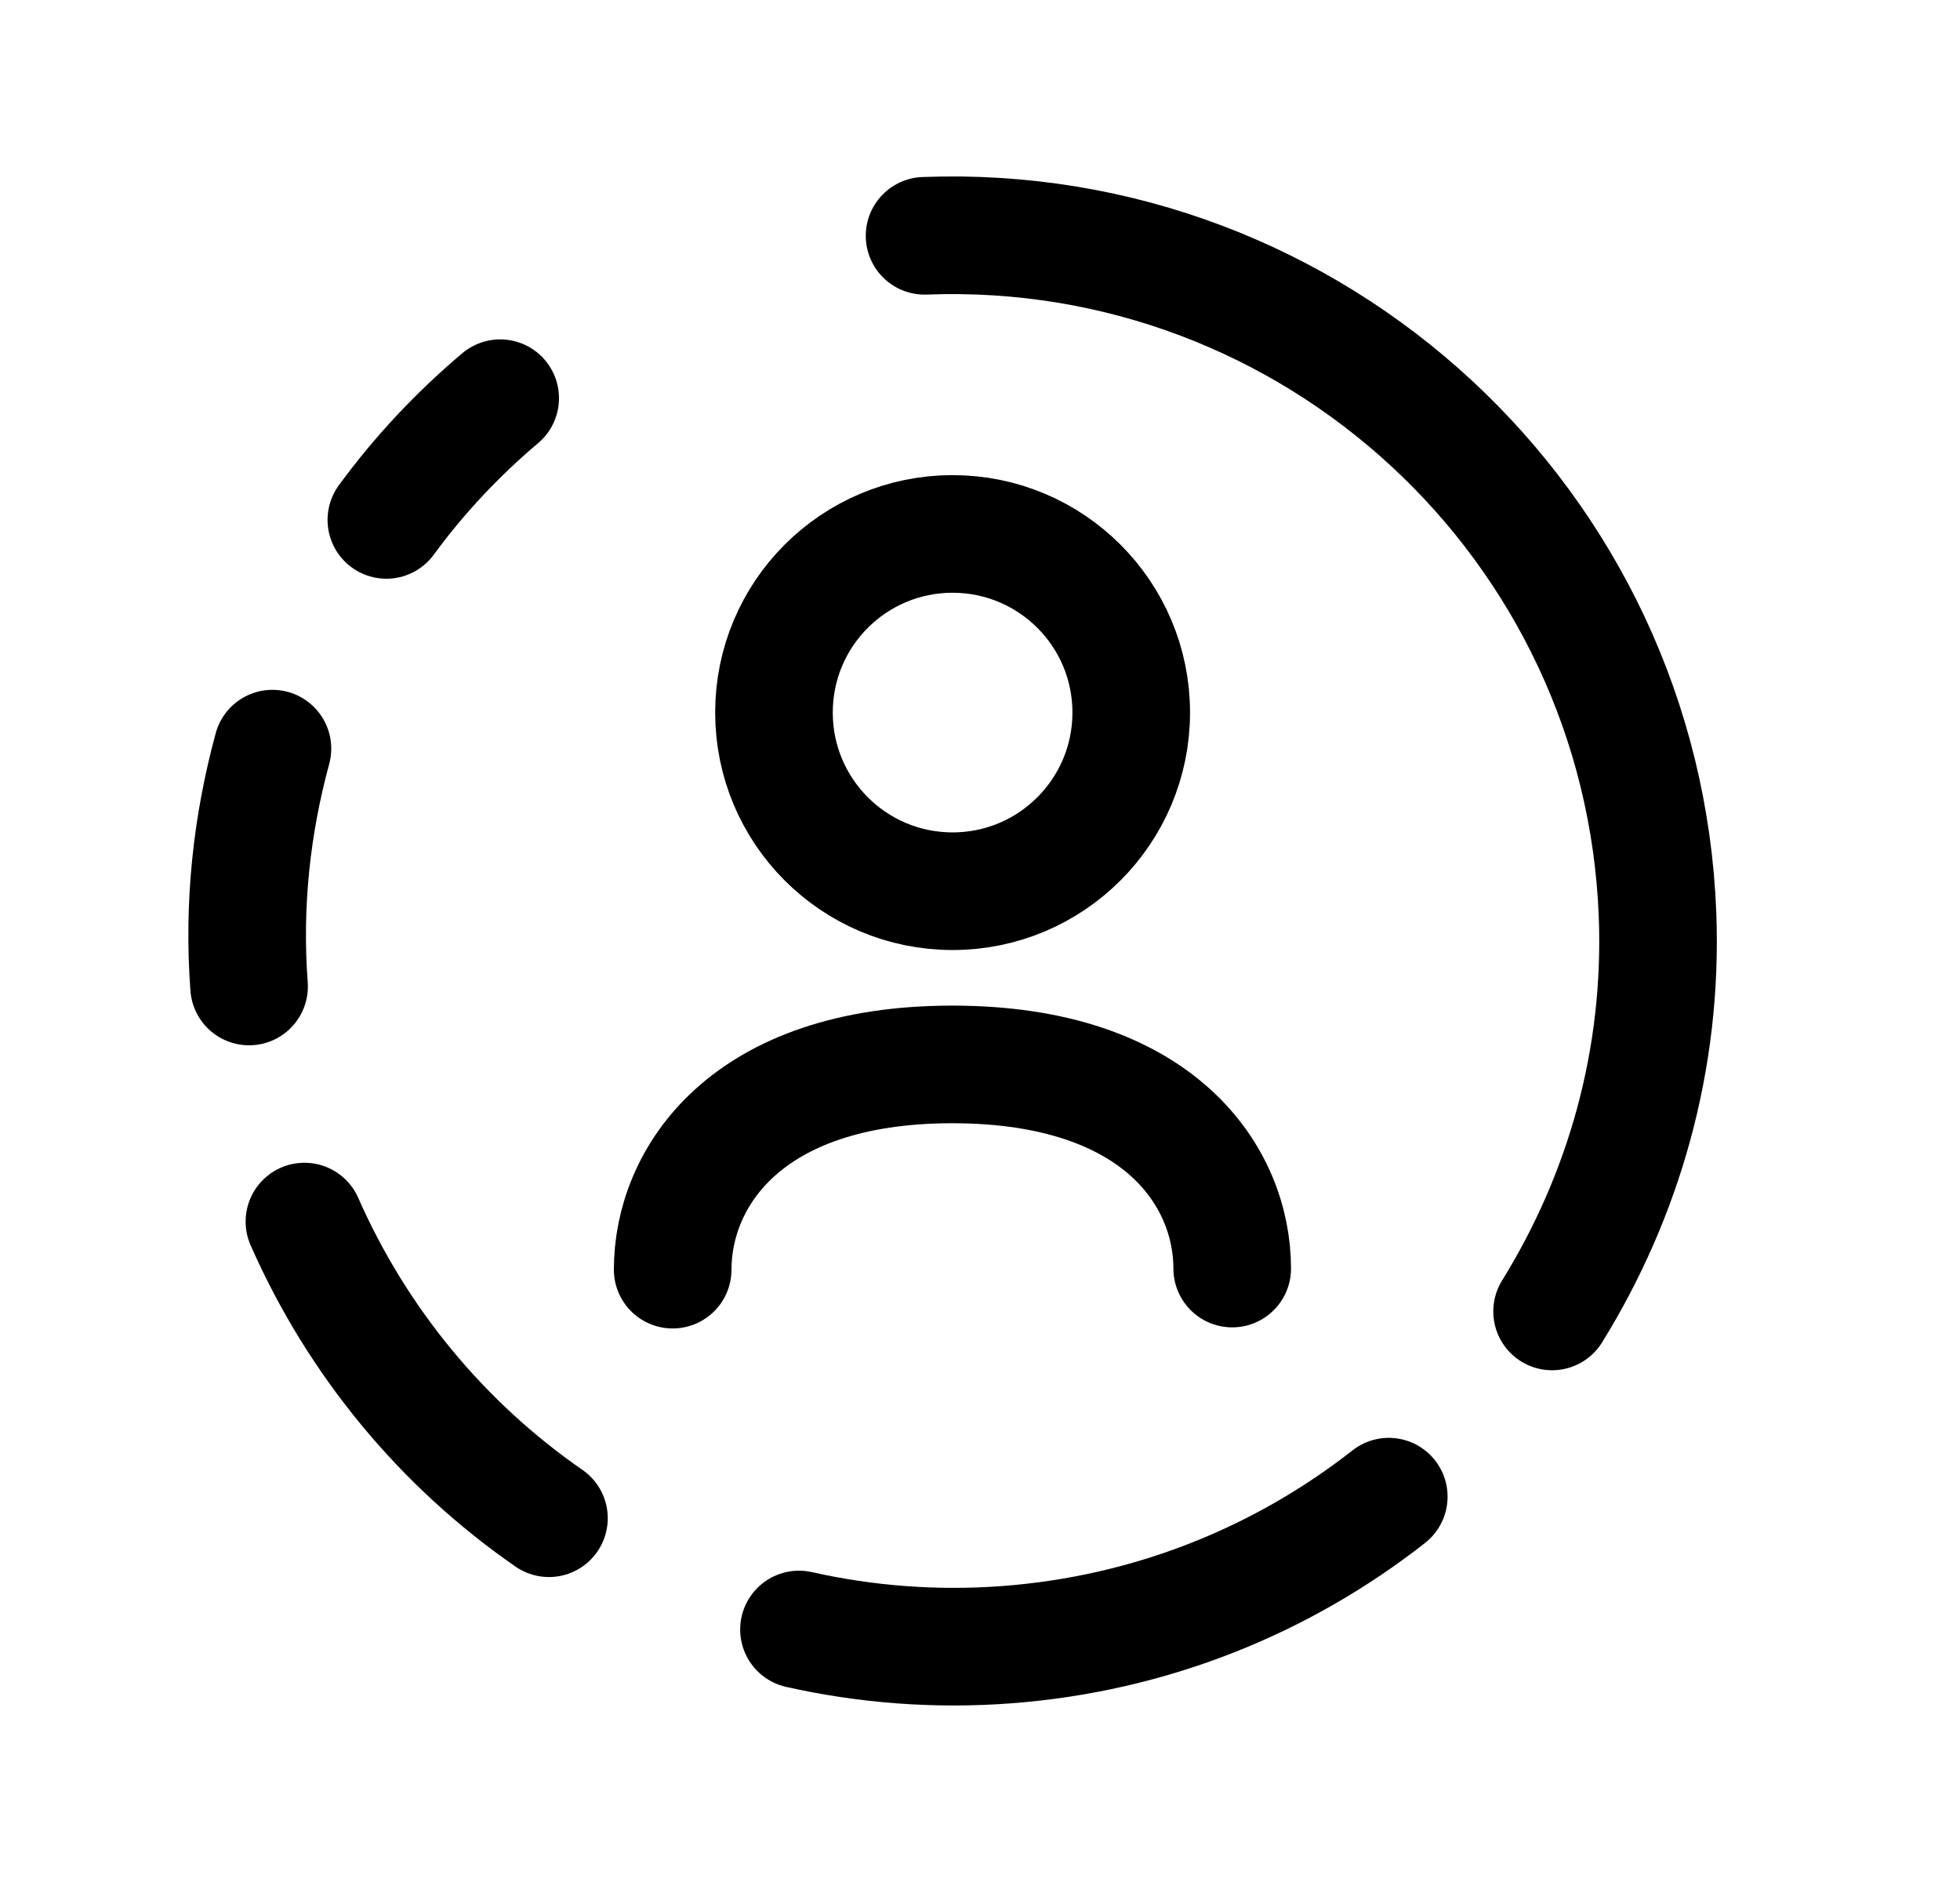 <svg width="25" height="24" viewBox="0 0 25 24" fill="none" xmlns="http://www.w3.org/2000/svg">
<path d="M3.475 9.547C3.213 10.51 3.098 11.528 3.177 12.58" stroke="black" stroke-width="1.5" stroke-linecap="round" stroke-linejoin="round"/>
<path d="M4.928 6.63C5.348 6.057 5.836 5.537 6.38 5.078" stroke="black" stroke-width="1.5" stroke-linecap="round" stroke-linejoin="round"/>
<path d="M7.002 19.361C5.646 18.423 4.561 17.117 3.883 15.578" stroke="black" stroke-width="1.5" stroke-linecap="round" stroke-linejoin="round"/>
<path d="M17.714 19.086C16.358 20.149 14.683 20.836 12.836 20.974C11.926 21.042 11.038 20.97 10.191 20.78" stroke="black" stroke-width="1.5" stroke-linecap="round" stroke-linejoin="round"/>
<path d="M19.797 16.724C20.706 15.256 21.213 13.52 21.142 11.664C20.95 6.691 16.765 2.816 11.793 3.007" stroke="black" stroke-width="1.5" stroke-linecap="round" stroke-linejoin="round"/>
<path d="M8.58 16.191C8.58 15.027 9.502 13.574 12.146 13.574C14.796 13.574 15.717 15.014 15.717 16.177" stroke="black" stroke-width="1.5" stroke-linecap="round" stroke-linejoin="round"/>
<path fill-rule="evenodd" clip-rule="evenodd" d="M14.429 9.086C14.429 10.345 13.409 11.365 12.15 11.365C10.891 11.365 9.872 10.345 9.872 9.086C9.872 7.829 10.891 6.809 12.15 6.809C13.409 6.809 14.429 7.829 14.429 9.086Z" stroke="black" stroke-width="1.5" stroke-linecap="round" stroke-linejoin="round"/>
</svg>